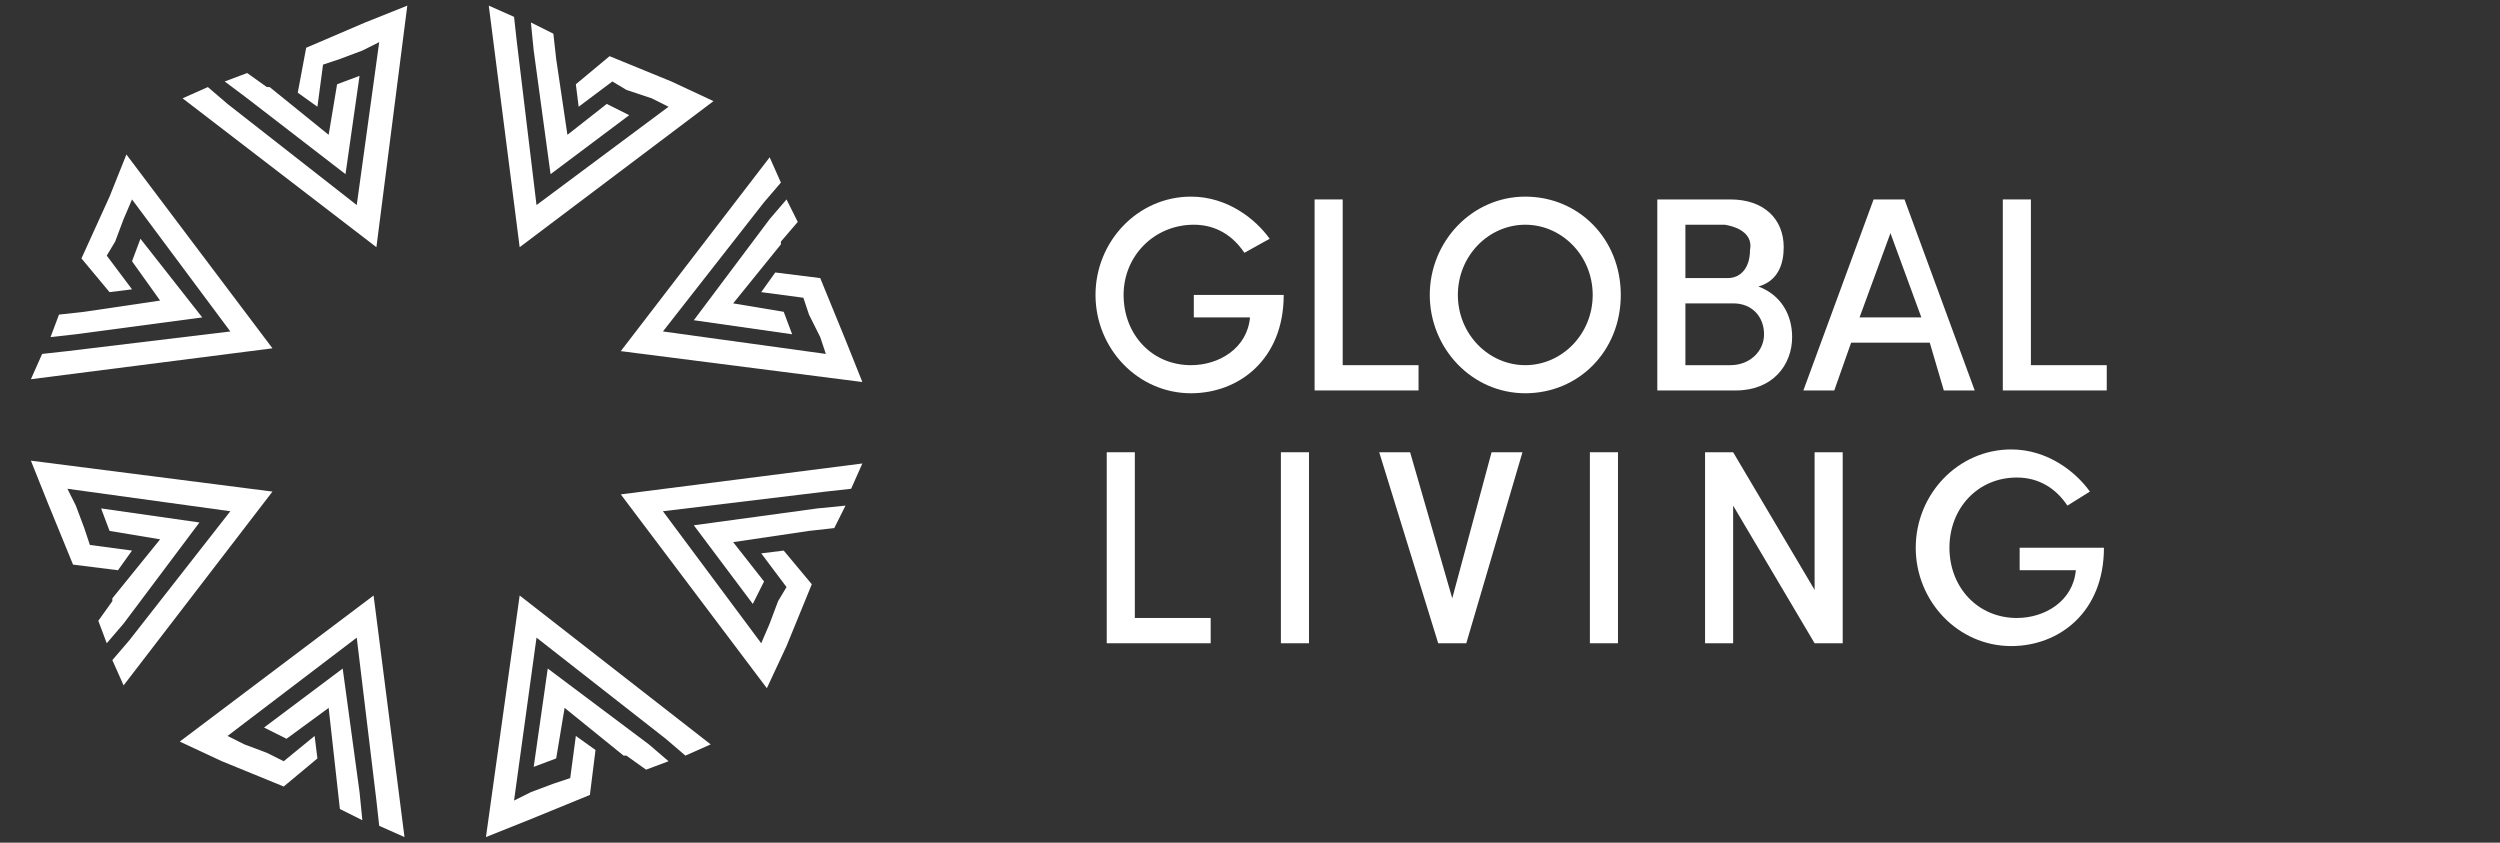 <?xml version="1.0" encoding="utf-8"?>
<!-- Generator: Adobe Illustrator 27.1.1, SVG Export Plug-In . SVG Version: 6.00 Build 0)  -->
<svg version="1.1" id="Layer_1" xmlns="http://www.w3.org/2000/svg" xmlns:xlink="http://www.w3.org/1999/xlink" x="0px" y="0px"
	 viewBox="0 0 89 30" style="enable-background:new 0 0 89 30;" xml:space="preserve">
<rect x="0" y="0" width="89" height="30" fill="#333333" stroke="none"/>
<style type="text/css">
	.st0{fill:#FFFFFF;}
</style>
<g id="Layer_1-2">
	<g>
		<g>
			<path class="st0" d="M45.7,10.5c0,2.3-1.6,3.5-3.3,3.5c-1.9,0-3.4-1.6-3.4-3.5S40.5,7,42.4,7c1.3,0,2.3,0.8,2.8,1.5L44.3,9
				c-0.4-0.6-1-1-1.8-1C41.1,8,40,9.1,40,10.5c0,1.4,1,2.5,2.4,2.5c1,0,2-0.6,2.1-1.7h-2v-0.8L45.7,10.5L45.7,10.5z"/>
			<path class="st0" d="M50.5,13v0.9h-3.7V7.1h1V13H50.5z"/>
			<path class="st0" d="M50.9,10.5c0-1.9,1.5-3.5,3.4-3.5s3.4,1.5,3.4,3.5S56.2,14,54.3,14S50.9,12.4,50.9,10.5L50.9,10.5z
				 M56.7,10.5c0-1.4-1.1-2.5-2.4-2.5s-2.4,1.1-2.4,2.5S53,13,54.3,13S56.7,11.9,56.7,10.5z"/>
			<path class="st0" d="M63.8,12c0,1-0.7,1.9-2,1.9H59V7.1h2.6c1.2,0,1.9,0.7,1.9,1.7c0,0.6-0.2,1.2-0.9,1.4
				C63.4,10.5,63.8,11.2,63.8,12L63.8,12z M61.4,8H60v1.9h1.5c0.5,0,0.8-0.4,0.8-1C62.4,8.4,62,8.1,61.4,8L61.4,8z M62.8,11.9
				c0-0.6-0.4-1.1-1.1-1.1H60V13h1.6C62.3,13,62.8,12.5,62.8,11.9L62.8,11.9z"/>
			<path class="st0" d="M68.7,12.2h-2.8l-0.6,1.7h-1.1l2.5-6.8h1.1l2.5,6.8h-1.1L68.7,12.2z M68.4,11.3l-1.1-3l-1.1,3H68.4z"/>
			<path class="st0" d="M75,13v0.9h-3.7V7.1h1V13H75L75,13z"/>
			<path class="st0" d="M43.1,22v0.9h-3.7v-6.8h1V22H43.1z"/>
			<path class="st0" d="M45.6,16.1h1v6.8h-1V16.1z"/>
			<path class="st0" d="M54.2,16.1l-2,6.8h-1l-2.1-6.8h1.1l1.5,5.2l1.4-5.2H54.2L54.2,16.1z"/>
			<path class="st0" d="M56.6,16.1h1v6.8h-1V16.1z"/>
			<path class="st0" d="M65.6,16.1v6.8h-1L61.7,18v4.9h-1v-6.8h1l2.9,4.9v-4.9H65.6L65.6,16.1z"/>
			<path class="st0" d="M74.9,19.5c0,2.3-1.6,3.5-3.3,3.5c-1.9,0-3.4-1.6-3.4-3.5s1.5-3.5,3.4-3.5c1.3,0,2.3,0.8,2.8,1.5L73.6,18
				c-0.4-0.6-1-1-1.8-1c-1.4,0-2.4,1.1-2.4,2.5c0,1.4,1,2.5,2.4,2.5c1,0,2-0.6,2.1-1.7h-2v-0.8C71.8,19.5,74.9,19.5,74.9,19.5z"/>
		</g>
		<g>
			<g>
				<polygon class="st0" points="19,27.3 19.5,23.8 23.1,26.5 23.8,27.1 23,27.4 22.3,26.9 22.2,26.9 20.1,25.2 19.8,27 				"/>
				<polygon class="st0" points="17.3,29.8 18.5,21.2 25.3,26.5 24.4,26.9 23.7,26.3 19.1,22.7 18.3,28.5 18.9,28.2 19.7,27.9 
					20.3,27.7 20.5,26.2 21.2,26.7 21,28.3 21,28.3 18.8,29.2 				"/>
			</g>
			<g>
				<polygon class="st0" points="26.8,21.5 24.7,18.7 29.1,18.1 30.1,18 29.7,18.8 28.8,18.9 28.8,18.9 26.1,19.3 27.2,20.7 				"/>
				<polygon class="st0" points="27.3,24.5 22.1,17.6 30.7,16.5 30.3,17.4 29.4,17.5 23.6,18.2 27.1,22.9 27.4,22.2 27.7,21.4 
					28,20.9 27.1,19.7 27.9,19.6 28.9,20.8 28.9,20.8 28,23 				"/>
			</g>
			<g>
				<polygon class="st0" points="28.2,11.9 24.7,11.4 27.4,7.8 28,7.1 28.4,7.9 27.8,8.6 27.8,8.7 26.1,10.8 27.9,11.1 				"/>
				<polygon class="st0" points="30.7,13.6 22.1,12.5 27.4,5.6 27.8,6.5 27.2,7.2 23.6,11.8 29.4,12.6 29.2,12 28.8,11.2 28.6,10.6 
					27.1,10.4 27.6,9.7 29.2,9.9 29.2,9.9 30.1,12.1 				"/>
			</g>
			<g>
				<polygon class="st0" points="22.4,4.1 19.6,6.2 19,1.8 18.9,0.8 19.7,1.2 19.8,2.1 19.8,2.1 20.2,4.8 21.6,3.7 				"/>
				<polygon class="st0" points="25.4,3.6 18.5,8.8 17.4,0.2 18.3,0.6 18.4,1.5 19.1,7.3 23.8,3.8 23.2,3.5 22.3,3.2 21.8,2.9 
					20.6,3.8 20.5,3 21.7,2 21.7,2 23.9,2.9 				"/>
			</g>
			<g>
				<polygon class="st0" points="12.8,2.7 12.3,6.2 8.8,3.5 8,2.9 8.8,2.6 9.5,3.1 9.6,3.1 11.7,4.8 12,3 				"/>
				<polygon class="st0" points="14.5,0.2 13.4,8.8 6.5,3.5 7.4,3.1 8.1,3.7 12.7,7.3 13.5,1.5 12.9,1.8 12.1,2.1 11.5,2.3 
					11.3,3.8 10.6,3.3 10.9,1.7 10.9,1.7 13,0.8 				"/>
			</g>
			<g>
				<polygon class="st0" points="5,8.5 7.2,11.3 2.7,11.9 1.8,12 2.1,11.2 3,11.1 3,11.1 5.7,10.7 4.7,9.3 				"/>
				<polygon class="st0" points="4.5,5.5 9.7,12.4 1.1,13.5 1.5,12.6 2.4,12.5 8.2,11.8 4.7,7.1 4.4,7.8 4.1,8.6 3.8,9.1 4.7,10.3 
					3.9,10.4 2.9,9.2 2.9,9.2 3.9,7 				"/>
			</g>
			<g>
				<polygon class="st0" points="3.6,18.1 7.1,18.6 4.4,22.2 3.8,22.9 3.5,22.1 4,21.4 4,21.3 5.7,19.2 3.9,18.9 				"/>
				<polygon class="st0" points="1.1,16.4 9.7,17.5 4.4,24.4 4,23.5 4.6,22.8 8.2,18.2 2.4,17.4 2.7,18 3,18.8 3.2,19.4 4.7,19.6 
					4.2,20.3 2.6,20.1 2.6,20.1 1.7,17.9 				"/>
			</g>
			<g>
				<polygon class="st0" points="9.4,25.9 12.2,23.8 12.8,28.2 12.9,29.2 12.1,28.8 12,27.9 12,27.9 11.7,25.2 10.2,26.3 				"/>
				<polygon class="st0" points="6.4,26.4 13.3,21.2 14.4,29.8 13.5,29.4 13.4,28.5 12.7,22.7 8.1,26.2 8.7,26.5 9.5,26.8 
					10.1,27.1 11.2,26.2 11.3,27 10.1,28 10.1,28 7.9,27.1 				"/>
			</g>
		</g>
	</g>
</g>
</svg>
